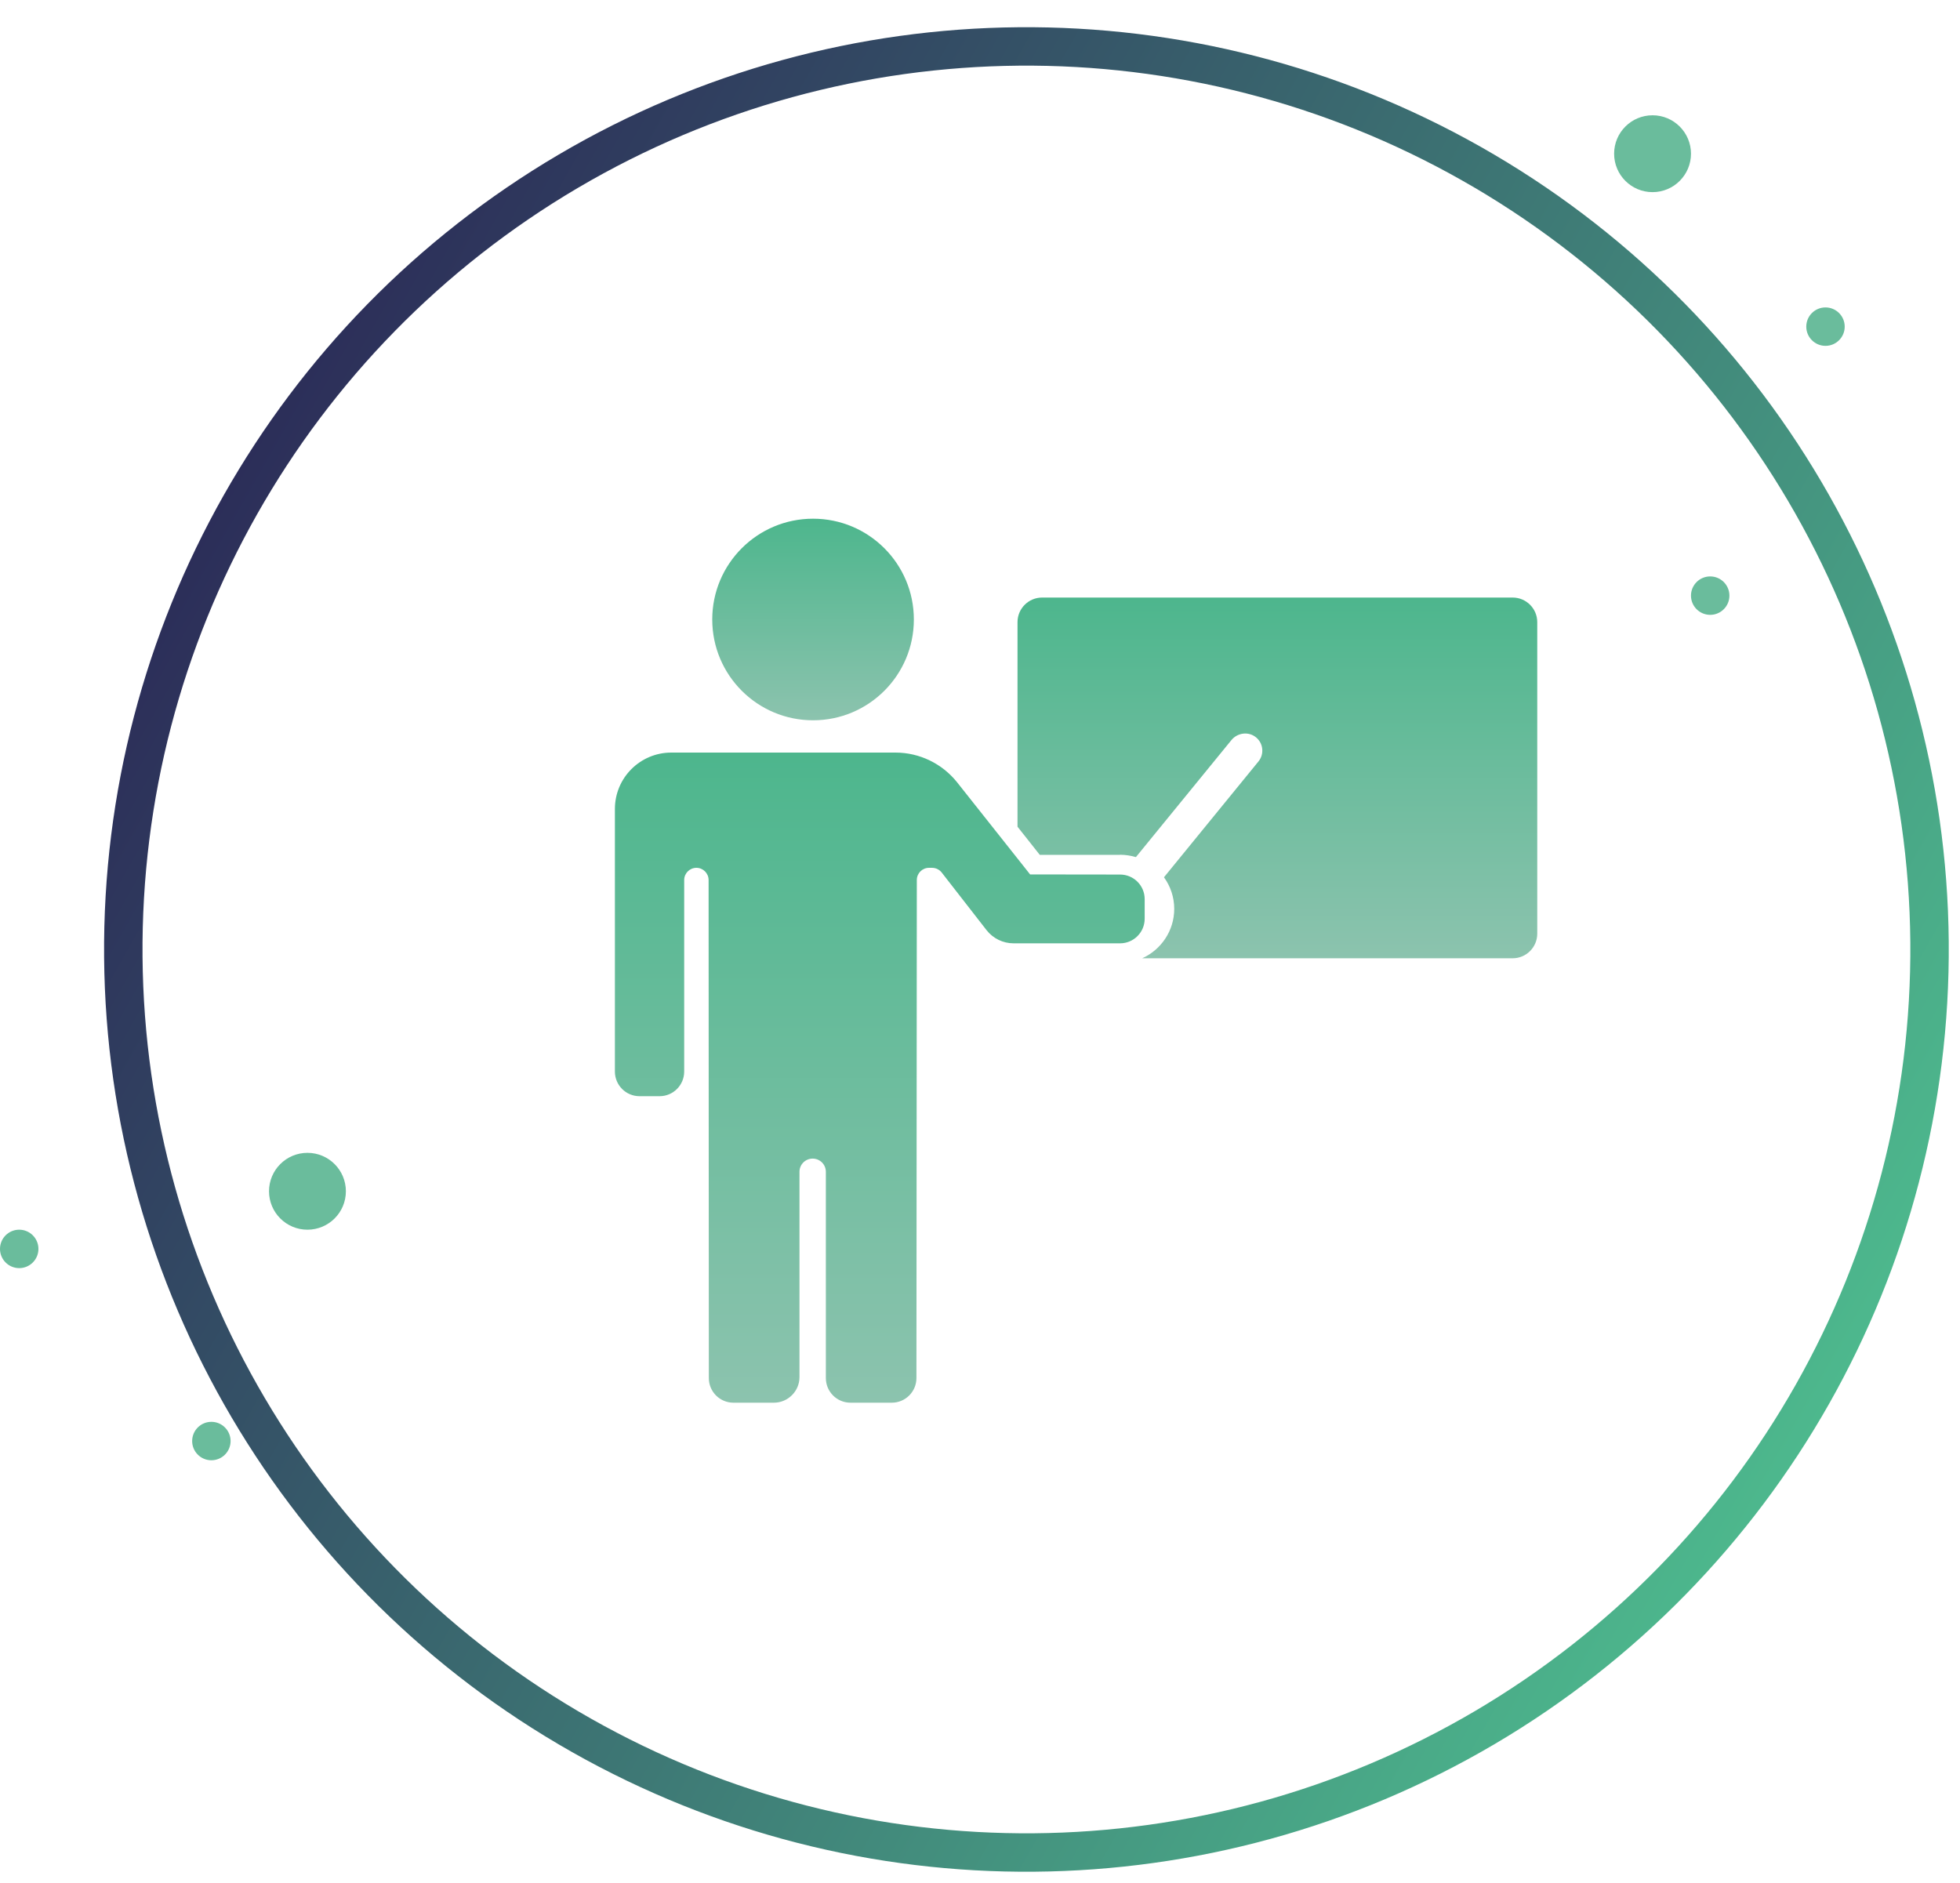 <svg width="51" height="49" viewBox="0 0 51 49" fill="none" xmlns="http://www.w3.org/2000/svg">
<circle cx="26.708" cy="24.708" r="23.5" transform="rotate(119.509 26.708 24.708)" stroke="url(#paint0_linear_0_1)"/>
<path d="M29.142 22.243C29.286 22.243 29.424 22.266 29.557 22.304L32.042 19.259C32.201 19.064 32.495 19.028 32.687 19.192C32.874 19.348 32.9 19.628 32.744 19.817L30.287 22.829C30.454 23.06 30.554 23.344 30.554 23.651C30.554 24.223 30.21 24.717 29.721 24.937H39.36C39.713 24.937 40 24.65 40 24.297V16.19C40 15.837 39.713 15.55 39.36 15.55H27.116C26.763 15.55 26.476 15.837 26.476 16.19V21.513L27.055 22.245H29.142V22.243Z" fill="url(#paint1_linear_0_1)"/>
<path d="M21.156 18.744C22.605 18.744 23.779 17.57 23.779 16.121C23.779 14.672 22.605 13.498 21.156 13.498C19.707 13.498 18.533 14.672 18.533 16.121C18.533 17.57 19.707 18.744 21.156 18.744Z" fill="url(#paint2_linear_0_1)"/>
<path d="M23.846 35.861C23.846 36.215 23.559 36.502 23.205 36.502H22.129C21.776 36.502 21.489 36.215 21.489 35.861V30.493C21.489 30.303 21.335 30.15 21.146 30.15C20.956 30.15 20.803 30.303 20.803 30.493V35.836C20.803 36.202 20.503 36.502 20.137 36.502H19.084C18.73 36.502 18.444 36.215 18.444 35.861L18.438 22.901C18.438 22.727 18.297 22.583 18.121 22.583C17.947 22.583 17.803 22.724 17.803 22.901V27.885C17.803 28.239 17.516 28.526 17.163 28.526H16.64C16.287 28.526 16 28.239 16 27.885V21.052C16 20.24 16.658 19.584 17.468 19.584H23.3C23.925 19.584 24.517 19.871 24.906 20.36L26.473 22.337L26.804 22.755C26.804 22.755 28.289 22.755 29.145 22.758C29.498 22.758 29.785 23.044 29.785 23.398V23.908C29.785 24.261 29.498 24.548 29.145 24.548H26.373C26.099 24.548 25.841 24.422 25.672 24.207L24.504 22.706C24.445 22.629 24.35 22.583 24.253 22.583H24.173C23.999 22.583 23.856 22.724 23.856 22.901L23.846 35.861Z" fill="url(#paint3_linear_0_1)"/>
<circle cx="8" cy="31" r="1" fill="#6ABC9C"/>
<circle cx="43" cy="4" r="1" fill="#6ABC9C"/>
<circle cx="0.5" cy="32.5" r="0.5" fill="#6ABC9C"/>
<circle cx="5.5" cy="37.5" r="0.5" fill="#6ABC9C"/>
<circle cx="47.5" cy="8.5" r="0.5" fill="#6ABC9C"/>
<circle cx="44.5" cy="15.5" r="0.5" fill="#6ABC9C"/>
<defs>
<linearGradient id="paint0_linear_0_1" x1="26.708" y1="0.708" x2="26.708" y2="48.708" gradientUnits="userSpaceOnUse">
<stop stop-color="#4DB88D"/>
<stop offset="1" stop-color="#2C2E59"/>
</linearGradient>
<linearGradient id="paint1_linear_0_1" x1="33.238" y1="15.55" x2="33.238" y2="24.937" gradientUnits="userSpaceOnUse">
<stop stop-color="#4DB68D"/>
<stop offset="1" stop-color="#8CC3AE"/>
</linearGradient>
<linearGradient id="paint2_linear_0_1" x1="21.156" y1="13.498" x2="21.156" y2="18.744" gradientUnits="userSpaceOnUse">
<stop stop-color="#4DB68D"/>
<stop offset="1" stop-color="#8CC3AE"/>
</linearGradient>
<linearGradient id="paint3_linear_0_1" x1="22.893" y1="19.584" x2="22.893" y2="36.502" gradientUnits="userSpaceOnUse">
<stop stop-color="#4DB68D"/>
<stop offset="1" stop-color="#8CC3AE"/>
</linearGradient>
</defs>
</svg>
